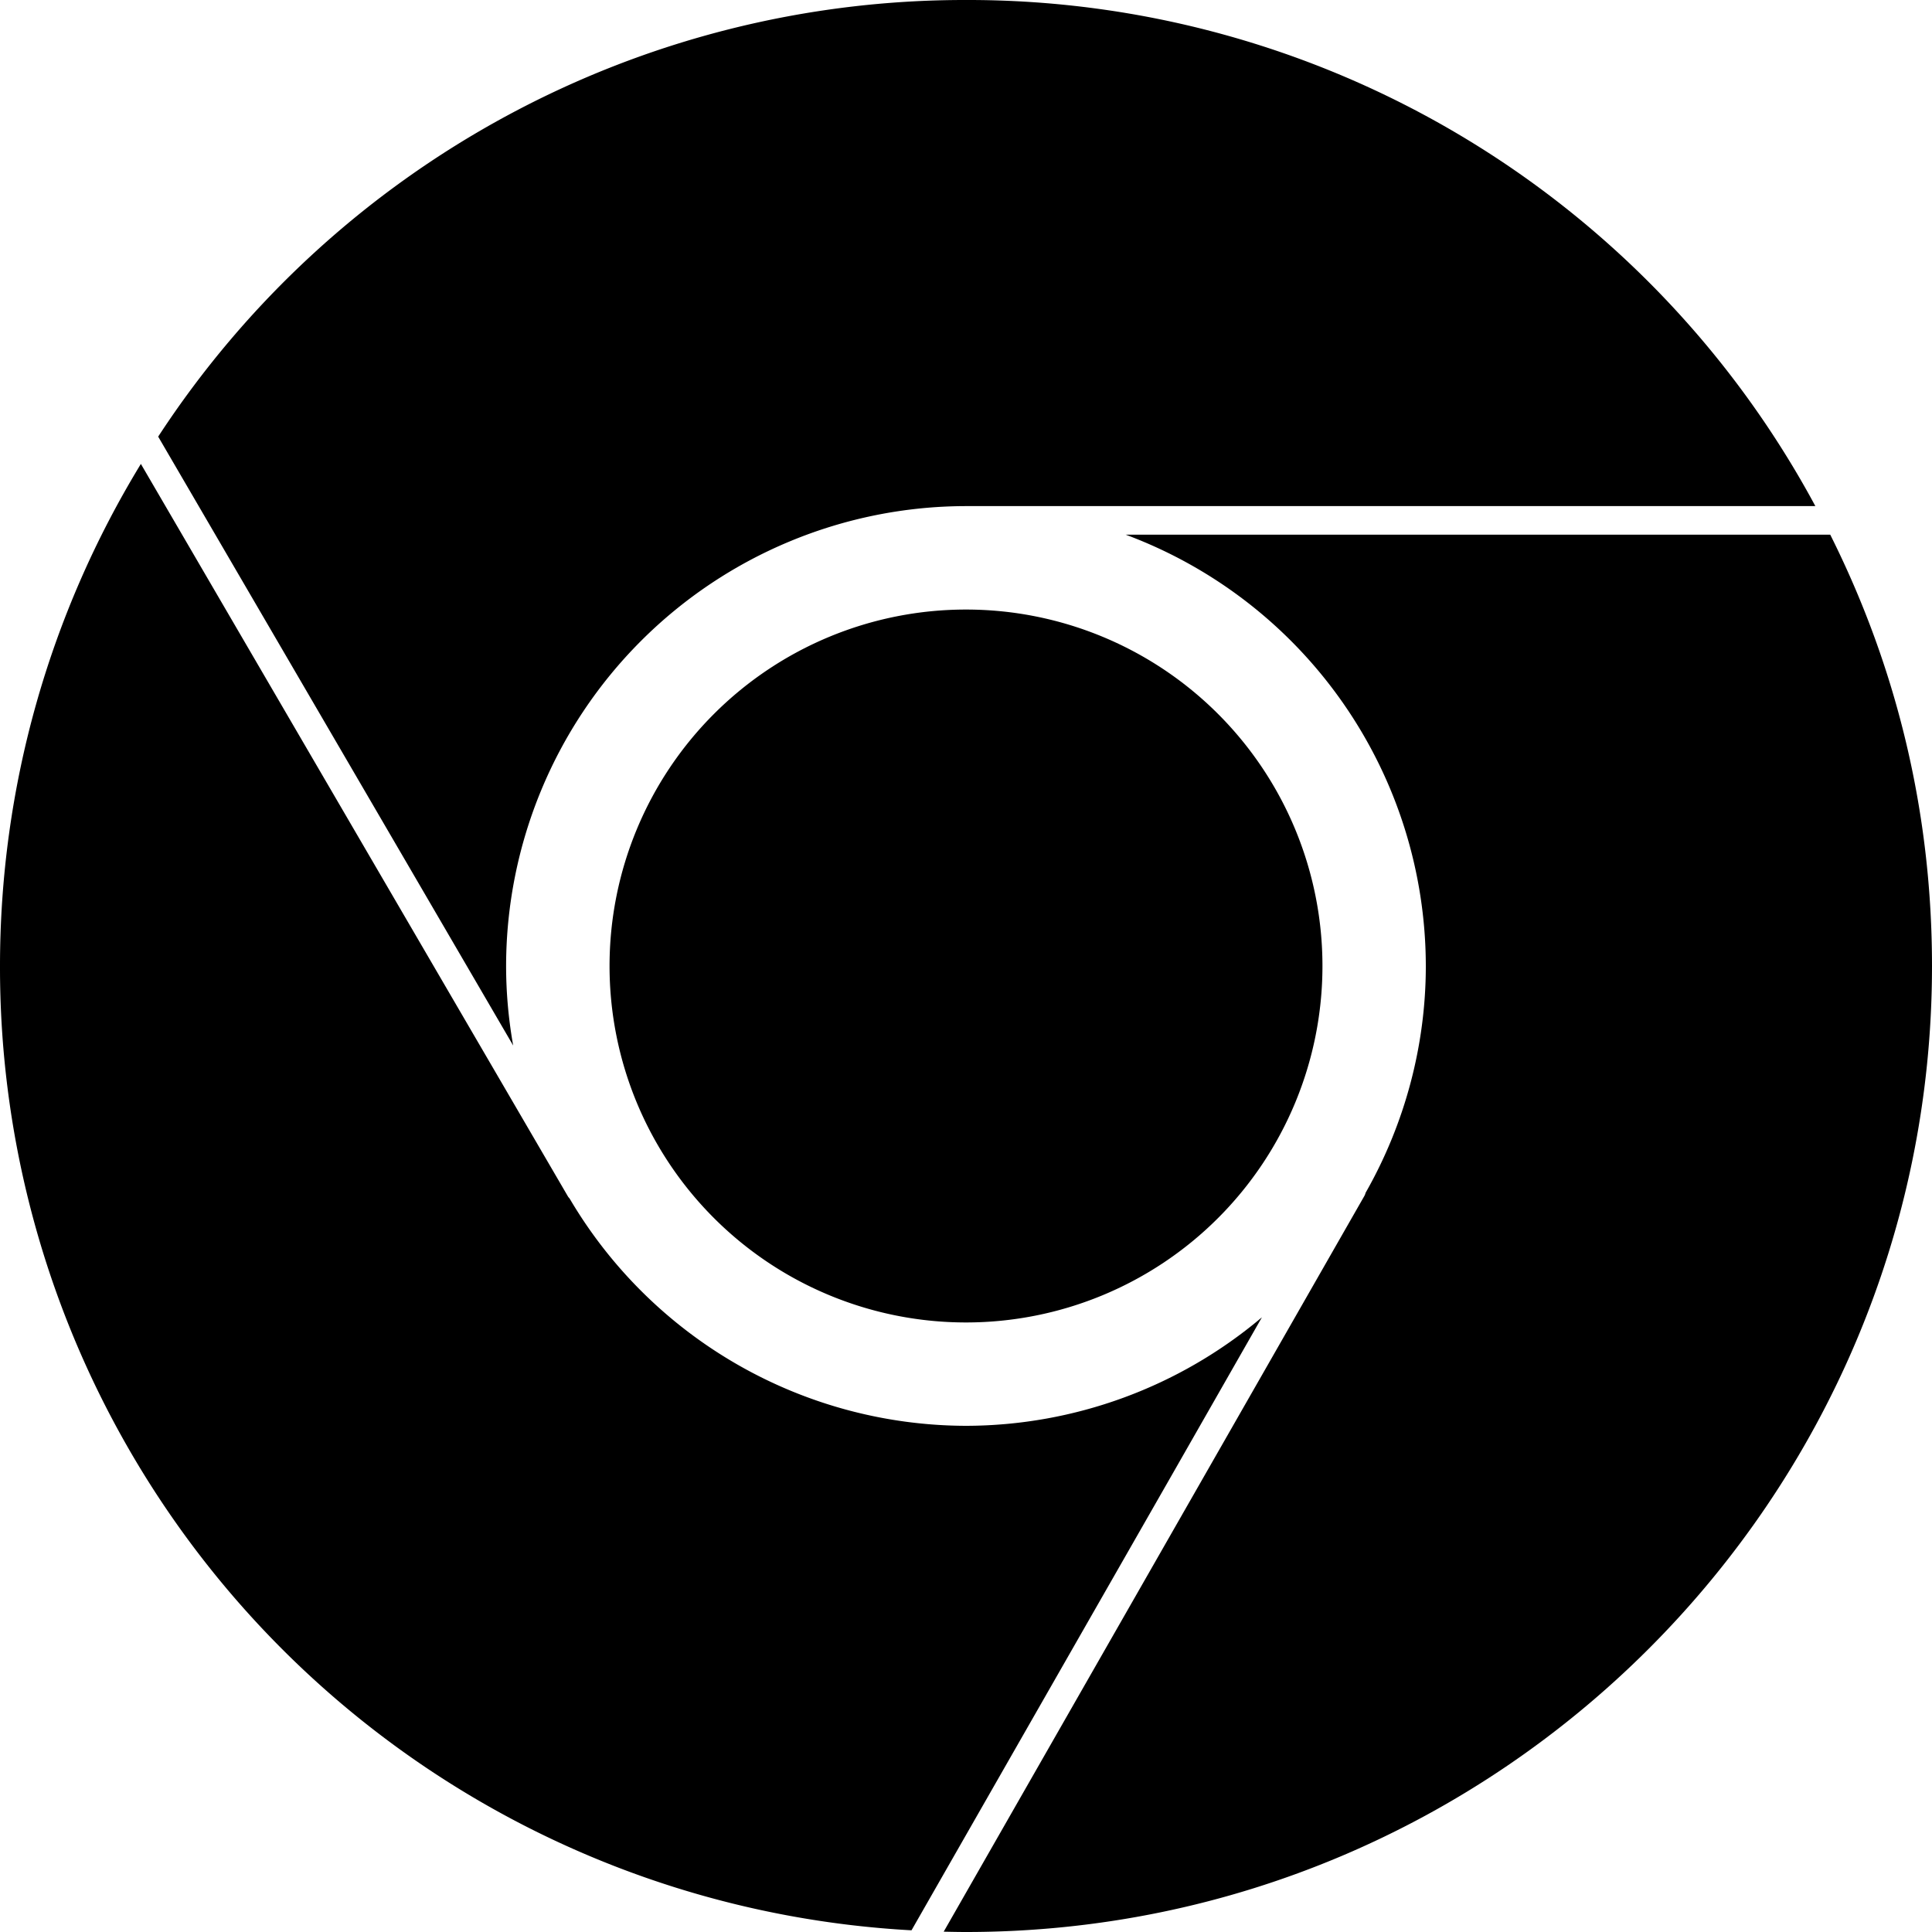 <svg role="img" viewBox="0 0 24 24" xmlns="http://www.w3.org/2000/svg"><title>Google Chrome icon</title><path d="M14.535 18.362l-3.212 5.617A11.977 11.977 0 0 1 0 12c0-2.208.605-4.359 1.75-6.237l5.302 9.094a.133.133 0 0 0 .023.03 5.73 5.73 0 0 0 4.924 2.825 5.715 5.715 0 0 0 3.677-1.348l-1.141 1.998zm8.201-11.72h-8.752A5.724 5.724 0 0 1 17.712 12c0 .985-.259 1.958-.748 2.817a.166.166 0 0 1-.015.039l-5.226 9.14c.092.002.184.004.277.004 6.617 0 12-5.383 12-12 0-1.879-.425-3.682-1.264-5.358zM6.375 12.988A5.636 5.636 0 0 1 6.287 12 5.72 5.72 0 0 1 12 6.287h10.551A11.952 11.952 0 0 0 12 0 11.962 11.962 0 0 0 1.965 5.424l2.79 4.785 1.62 2.779zM7.572 12a4.428 4.428 0 1 0 8.856 0 4.428 4.428 0 0 0-8.856 0z"/></svg>